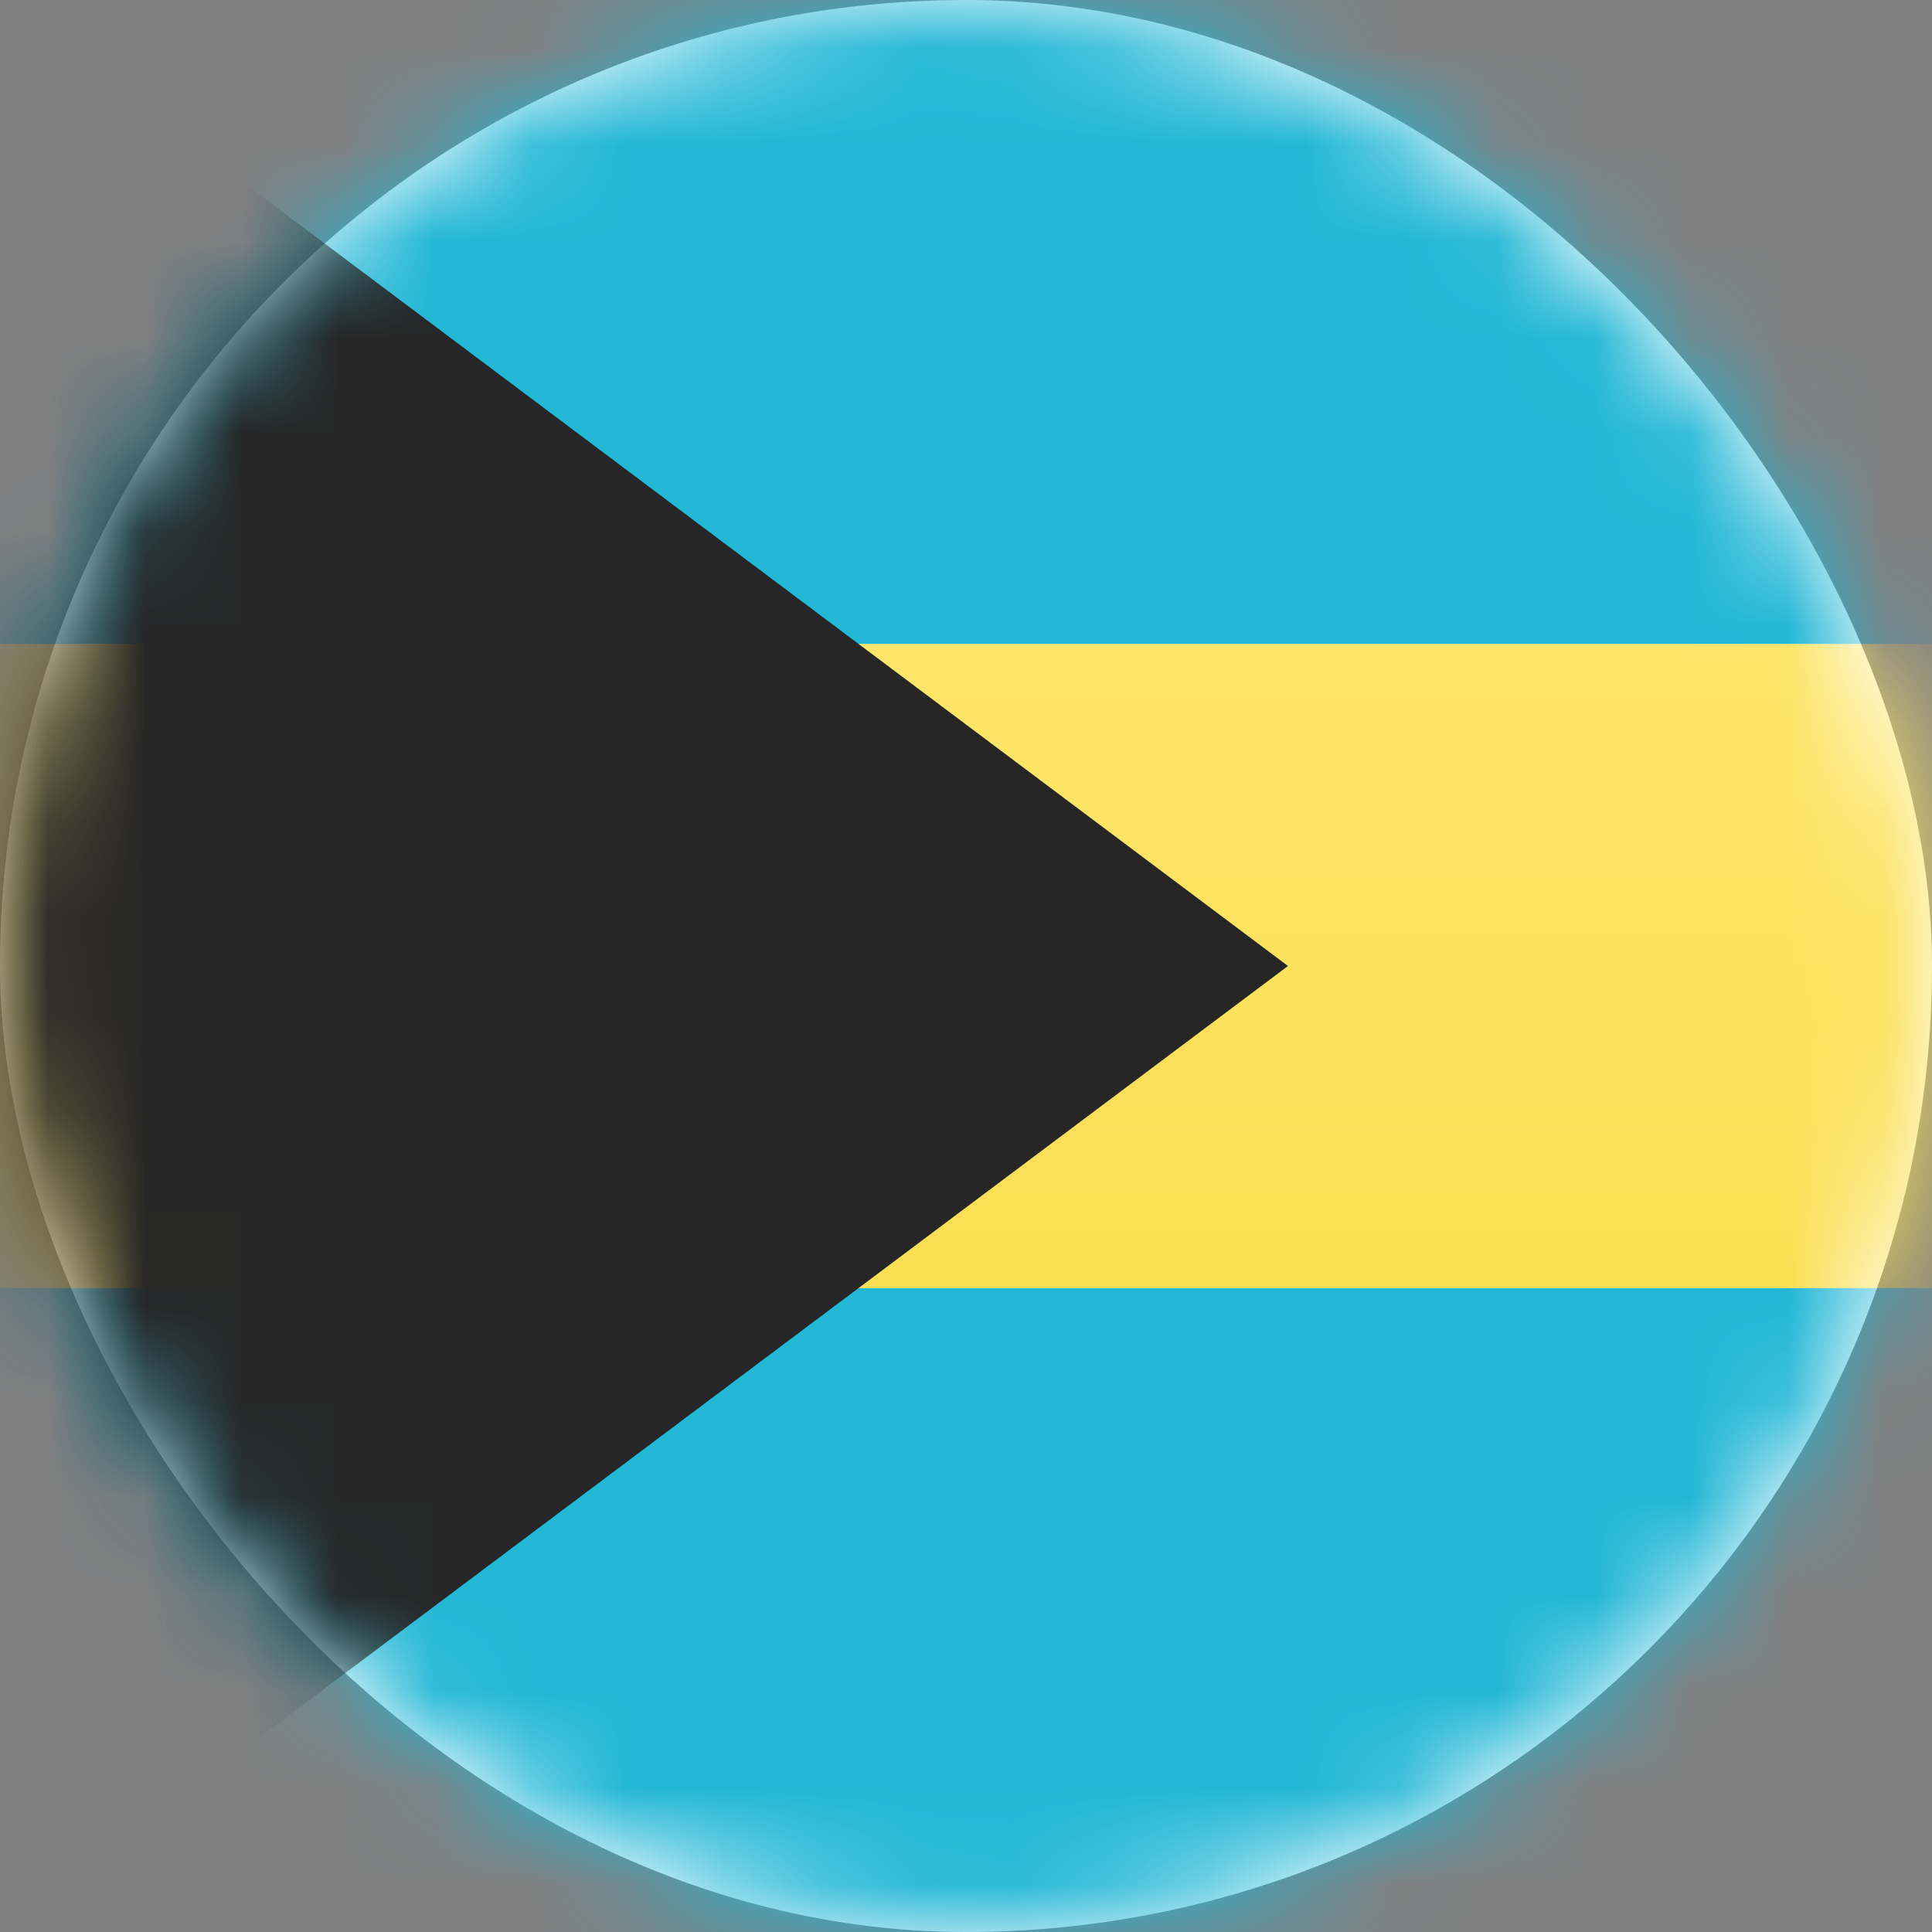 <svg xmlns="http://www.w3.org/2000/svg" xmlns:xlink="http://www.w3.org/1999/xlink" width="20" height="20" viewBox="0 0 20 20">
    <rect x="0" y="0" width="20" height="20" fill="#808080" stroke="none"/>
    <defs>
        <rect id="a" width="20" height="20" rx="10"/>
        <linearGradient id="c" x1="50%" x2="50%" y1="0%" y2="100%">
            <stop offset="0%" stop-color="#FCE569"/>
            <stop offset="100%" stop-color="#FADF52"/>
        </linearGradient>
    </defs>
    <g fill="none" fill-rule="evenodd">
        <mask id="b" fill="#fff">
            <use xlink:href="#a"/>
        </mask>
        <use fill="#FFF" xlink:href="#a"/>
        <path fill="#22B7D5" d="M0 13.333h28V20H0zM0 0h28v6.667H0z" mask="url(#b)"/>
        <path fill="url(#c)" d="M0 6.667h28v6.667H0z" mask="url(#b)"/>
        <path fill="#262626" d="M0 0l13.333 10L0 20z" mask="url(#b)"/>
    </g>
</svg>

